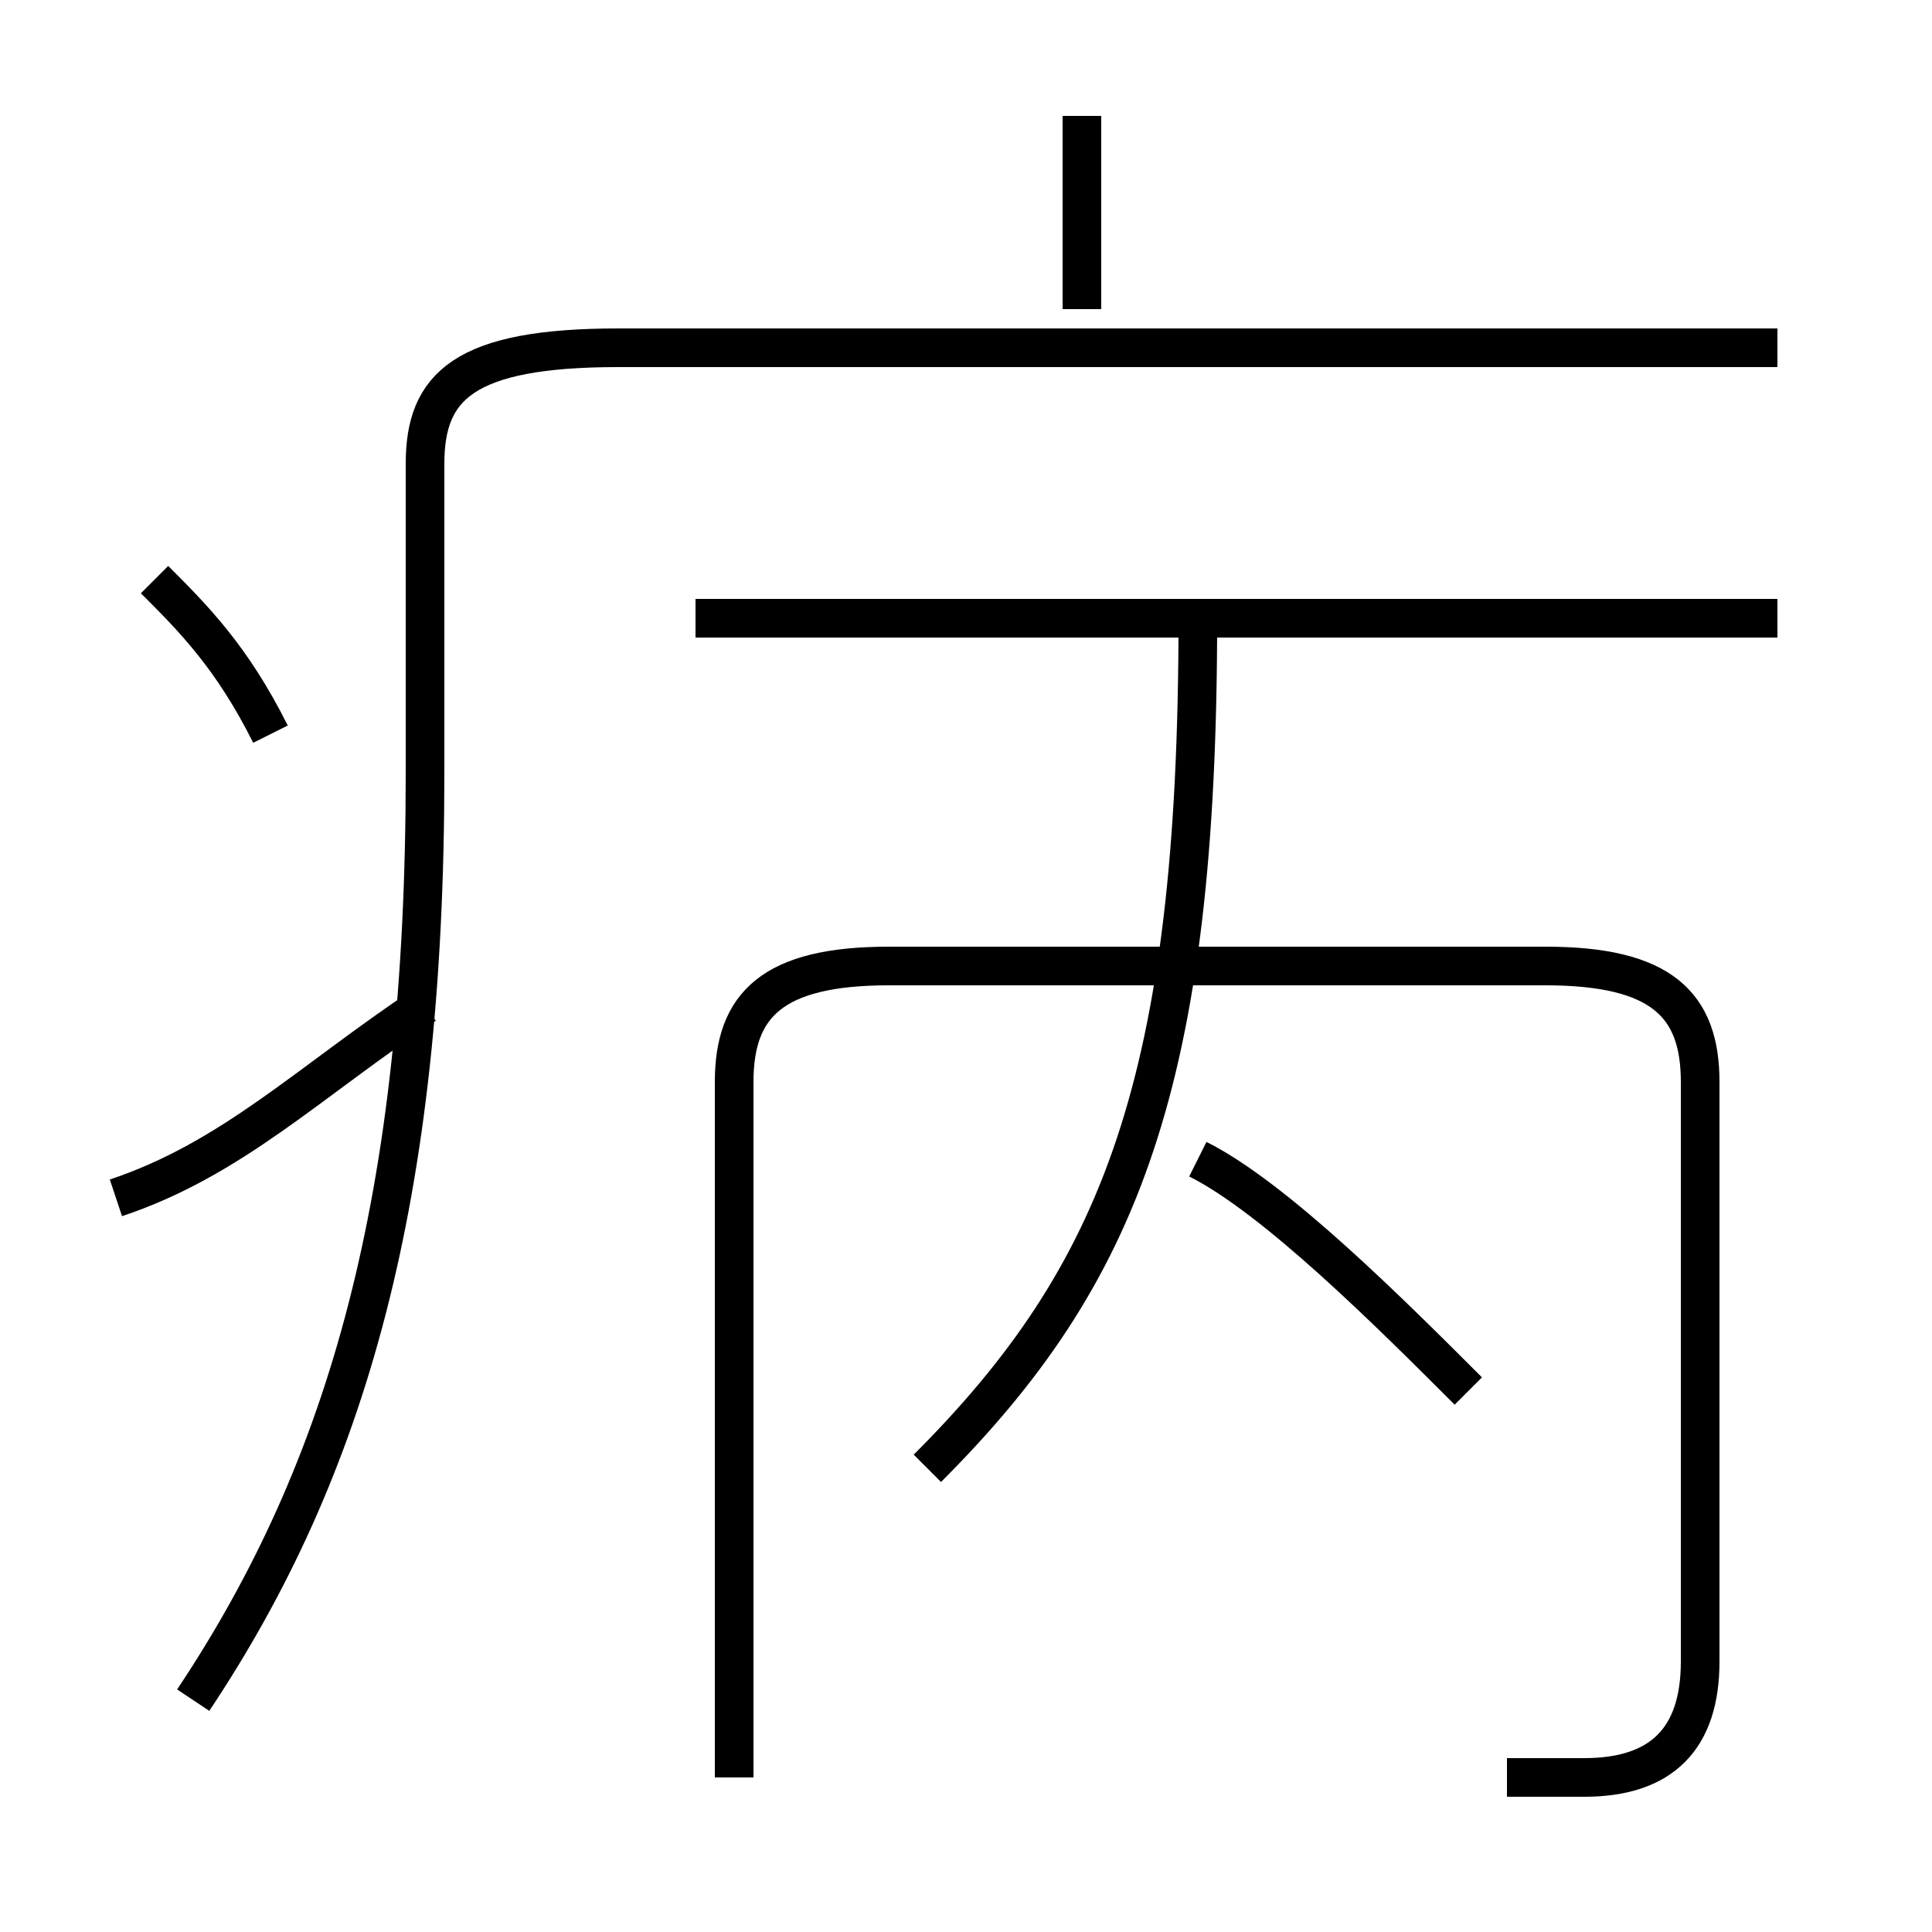 <?xml version='1.0' encoding='utf8'?>
<svg viewBox="0.0 -6.0 50.0 50.0" version="1.1" xmlns="http://www.w3.org/2000/svg">
<rect x="0.0" y="-6.0" width="50.0" height="50.0" fill="#808080" stroke="none"/>
<rect x="-1000" y="-1000" width="2000" height="2000" stroke="white" fill="white"/>
<g style="fill:white;stroke:#000000;  stroke-width:1">
<path d="M 5 0 C 9 -6 11 -13 11 -24 L 11 -32 C 11 -34 12 -35 16 -35 L 46 -35 M 3 -13 C 6 -14 8 -16 11 -18 M 7 -25 C 6 -27 5 -28 4 -29 M 39 2 C 39 2 40 2 41 2 C 43 2 44 1 44 -1 L 44 -16 C 44 -18 43 -19 40 -19 L 23 -19 C 20 -19 19 -18 19 -16 L 19 2 M 24 -6 C 29 -11 31 -16 31 -28 M 38 -8 C 36 -10 33 -13 31 -14 M 46 -28 L 18 -28 M 28 -36 L 28 -41" transform="translate(0.0 38.0)" />
</g>
</svg>
